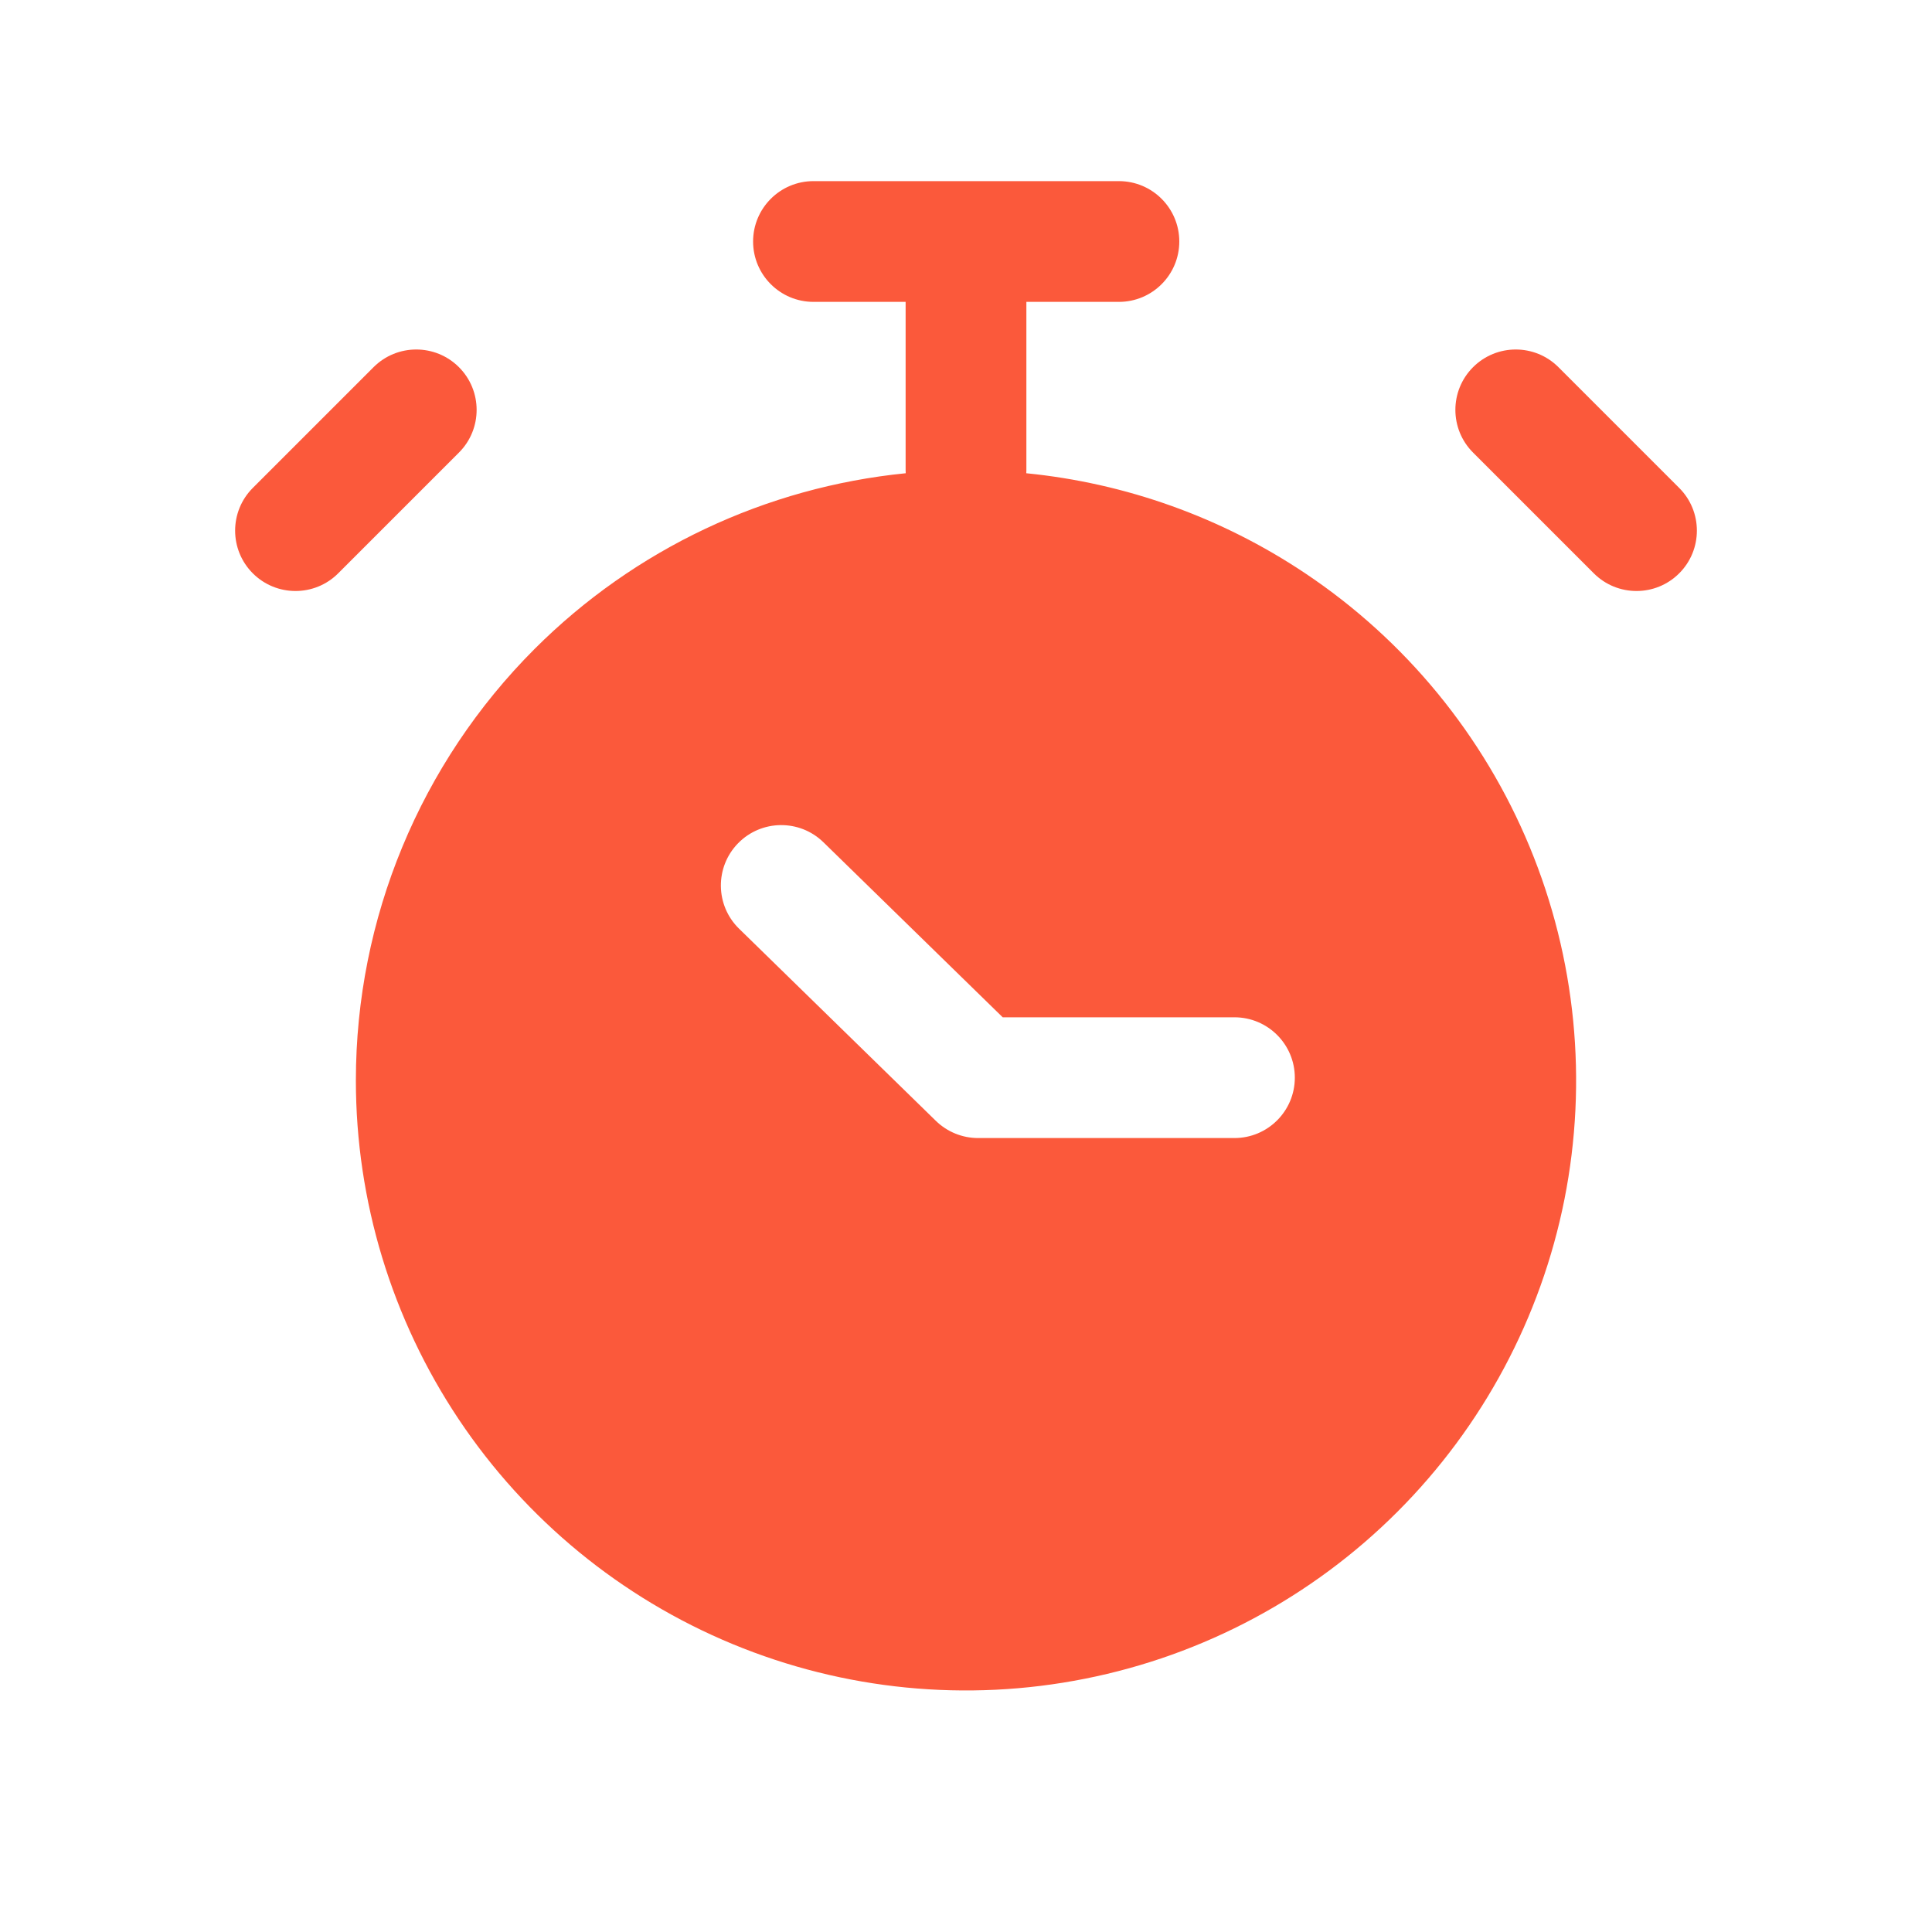 <svg width="20" height="20" viewBox="0 0 20 20" fill="none" xmlns="http://www.w3.org/2000/svg"><g clip-path="url(#clip0_1_10033)"><path fill-rule="evenodd" clip-rule="evenodd" d="M7.796 2.5C7.796 2.155 8.076 1.875 8.421 1.875H10H11.583C11.928 1.875 12.208 2.155 12.208 2.5C12.208 2.845 11.928 3.125 11.583 3.125H10.625V4.868C10.625 4.879 10.625 4.889 10.624 4.899C11.653 5.001 12.644 5.355 13.509 5.933C14.548 6.627 15.357 7.613 15.835 8.767C16.313 9.921 16.438 11.191 16.195 12.416C15.951 13.641 15.349 14.767 14.466 15.65C13.583 16.533 12.457 17.135 11.232 17.378C10.007 17.622 8.737 17.497 7.583 17.019C6.429 16.541 5.443 15.732 4.749 14.693C4.055 13.654 3.684 12.433 3.684 11.184C3.684 9.509 4.35 7.902 5.534 6.718C6.57 5.682 7.93 5.043 9.376 4.899C9.375 4.889 9.375 4.879 9.375 4.868V3.125H8.421C8.076 3.125 7.796 2.845 7.796 2.5ZM16.133 3.801C15.889 3.557 15.493 3.557 15.249 3.801C15.005 4.045 15.005 4.441 15.249 4.685L16.499 5.935C16.743 6.179 17.139 6.179 17.383 5.935C17.627 5.691 17.627 5.295 17.383 5.051L16.133 3.801ZM4.751 3.801C4.995 4.045 4.995 4.441 4.751 4.685L3.501 5.935C3.257 6.179 2.861 6.179 2.617 5.935C2.373 5.691 2.373 5.295 2.617 5.051L3.242 4.426L3.867 3.801C4.111 3.557 4.507 3.557 4.751 3.801ZM7.64 8.73C7.881 8.483 8.277 8.478 8.524 8.719L10.38 10.531H12.779C13.124 10.531 13.404 10.811 13.404 11.156C13.404 11.501 13.124 11.781 12.779 11.781H10.125C9.962 11.781 9.805 11.717 9.688 11.603L7.651 9.614C7.404 9.373 7.399 8.977 7.64 8.73Z" fill="#FB593B"/></g><defs><clipPath id="clip0_1_10033"><rect width="20" height="20" fill="white"/></clipPath></defs></svg>
